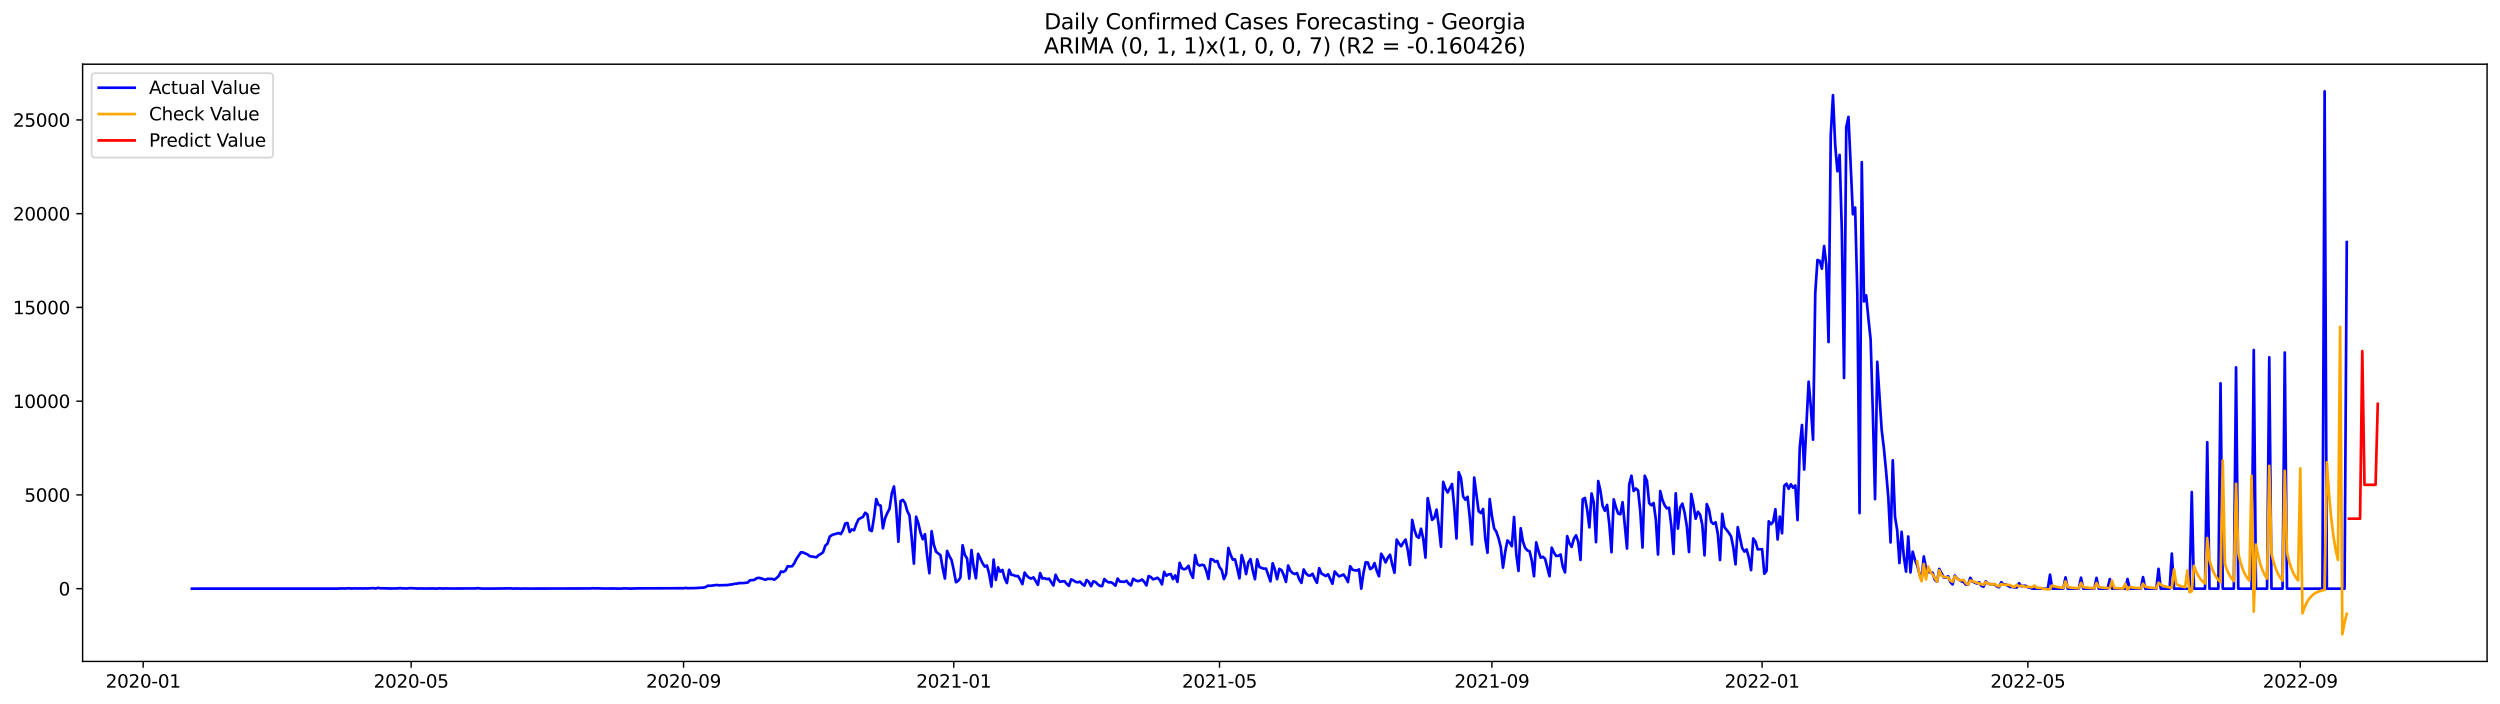 <?xml version="1.0" encoding="utf-8" standalone="no"?>
<!DOCTYPE svg PUBLIC "-//W3C//DTD SVG 1.1//EN"
  "http://www.w3.org/Graphics/SVG/1.1/DTD/svg11.dtd">
<svg xmlns:xlink="http://www.w3.org/1999/xlink" width="1392.412pt" height="392.274pt" viewBox="0 0 1392.412 392.274" xmlns="http://www.w3.org/2000/svg" version="1.1">
 <defs>
  <style type="text/css">*{stroke-linejoin: round; stroke-linecap: butt}</style>
 </defs>
 <g id="figure_1">
  <g id="patch_1">
   <path d="M 0 392.274 
L 1392.412 392.274 
L 1392.412 0 
L 0 0 
z
" style="fill: #ffffff"/>
  </g>
  <g id="axes_1">
   <g id="patch_2">
    <path d="M 46.013 368.396 
L 1385.213 368.396 
L 1385.213 35.755 
L 46.013 35.755 
z
" style="fill: #ffffff"/>
   </g>
   <g id="matplotlib.axis_1">
    <g id="xtick_1">
     <g id="line2d_1">
      <defs>
       <path id="m3d60ec441f" d="M 0 0 
L 0 3.5 
" style="stroke: #000000; stroke-width: 0.8"/>
      </defs>
      <g>
       <use xlink:href="#m3d60ec441f" x="79.748" y="368.396" style="stroke: #000000; stroke-width: 0.8"/>
      </g>
     </g>
     <g id="text_1">
      <!-- 2020-01 -->
      <g transform="translate(58.857 382.994)scale(0.1 -0.1)">
       <defs>
        <path id="DejaVuSans-32" d="M 1228 531 
L 3431 531 
L 3431 0 
L 469 0 
L 469 531 
Q 828 903 1448 1529 
Q 2069 2156 2228 2338 
Q 2531 2678 2651 2914 
Q 2772 3150 2772 3378 
Q 2772 3750 2511 3984 
Q 2250 4219 1831 4219 
Q 1534 4219 1204 4116 
Q 875 4013 500 3803 
L 500 4441 
Q 881 4594 1212 4672 
Q 1544 4750 1819 4750 
Q 2544 4750 2975 4387 
Q 3406 4025 3406 3419 
Q 3406 3131 3298 2873 
Q 3191 2616 2906 2266 
Q 2828 2175 2409 1742 
Q 1991 1309 1228 531 
z
" transform="scale(0.016)"/>
        <path id="DejaVuSans-30" d="M 2034 4250 
Q 1547 4250 1301 3770 
Q 1056 3291 1056 2328 
Q 1056 1369 1301 889 
Q 1547 409 2034 409 
Q 2525 409 2770 889 
Q 3016 1369 3016 2328 
Q 3016 3291 2770 3770 
Q 2525 4250 2034 4250 
z
M 2034 4750 
Q 2819 4750 3233 4129 
Q 3647 3509 3647 2328 
Q 3647 1150 3233 529 
Q 2819 -91 2034 -91 
Q 1250 -91 836 529 
Q 422 1150 422 2328 
Q 422 3509 836 4129 
Q 1250 4750 2034 4750 
z
" transform="scale(0.016)"/>
        <path id="DejaVuSans-2d" d="M 313 2009 
L 1997 2009 
L 1997 1497 
L 313 1497 
L 313 2009 
z
" transform="scale(0.016)"/>
        <path id="DejaVuSans-31" d="M 794 531 
L 1825 531 
L 1825 4091 
L 703 3866 
L 703 4441 
L 1819 4666 
L 2450 4666 
L 2450 531 
L 3481 531 
L 3481 0 
L 794 0 
L 794 531 
z
" transform="scale(0.016)"/>
       </defs>
       <use xlink:href="#DejaVuSans-32"/>
       <use xlink:href="#DejaVuSans-30" x="63.623"/>
       <use xlink:href="#DejaVuSans-32" x="127.246"/>
       <use xlink:href="#DejaVuSans-30" x="190.869"/>
       <use xlink:href="#DejaVuSans-2d" x="254.492"/>
       <use xlink:href="#DejaVuSans-30" x="290.576"/>
       <use xlink:href="#DejaVuSans-31" x="354.199"/>
      </g>
     </g>
    </g>
    <g id="xtick_2">
     <g id="line2d_2">
      <g>
       <use xlink:href="#m3d60ec441f" x="229.001" y="368.396" style="stroke: #000000; stroke-width: 0.8"/>
      </g>
     </g>
     <g id="text_2">
      <!-- 2020-05 -->
      <g transform="translate(208.109 382.994)scale(0.1 -0.1)">
       <defs>
        <path id="DejaVuSans-35" d="M 691 4666 
L 3169 4666 
L 3169 4134 
L 1269 4134 
L 1269 2991 
Q 1406 3038 1543 3061 
Q 1681 3084 1819 3084 
Q 2600 3084 3056 2656 
Q 3513 2228 3513 1497 
Q 3513 744 3044 326 
Q 2575 -91 1722 -91 
Q 1428 -91 1123 -41 
Q 819 9 494 109 
L 494 744 
Q 775 591 1075 516 
Q 1375 441 1709 441 
Q 2250 441 2565 725 
Q 2881 1009 2881 1497 
Q 2881 1984 2565 2268 
Q 2250 2553 1709 2553 
Q 1456 2553 1204 2497 
Q 953 2441 691 2322 
L 691 4666 
z
" transform="scale(0.016)"/>
       </defs>
       <use xlink:href="#DejaVuSans-32"/>
       <use xlink:href="#DejaVuSans-30" x="63.623"/>
       <use xlink:href="#DejaVuSans-32" x="127.246"/>
       <use xlink:href="#DejaVuSans-30" x="190.869"/>
       <use xlink:href="#DejaVuSans-2d" x="254.492"/>
       <use xlink:href="#DejaVuSans-30" x="290.576"/>
       <use xlink:href="#DejaVuSans-35" x="354.199"/>
      </g>
     </g>
    </g>
    <g id="xtick_3">
     <g id="line2d_3">
      <g>
       <use xlink:href="#m3d60ec441f" x="380.72" y="368.396" style="stroke: #000000; stroke-width: 0.8"/>
      </g>
     </g>
     <g id="text_3">
      <!-- 2020-09 -->
      <g transform="translate(359.829 382.994)scale(0.1 -0.1)">
       <defs>
        <path id="DejaVuSans-39" d="M 703 97 
L 703 672 
Q 941 559 1184 500 
Q 1428 441 1663 441 
Q 2288 441 2617 861 
Q 2947 1281 2994 2138 
Q 2813 1869 2534 1725 
Q 2256 1581 1919 1581 
Q 1219 1581 811 2004 
Q 403 2428 403 3163 
Q 403 3881 828 4315 
Q 1253 4750 1959 4750 
Q 2769 4750 3195 4129 
Q 3622 3509 3622 2328 
Q 3622 1225 3098 567 
Q 2575 -91 1691 -91 
Q 1453 -91 1209 -44 
Q 966 3 703 97 
z
M 1959 2075 
Q 2384 2075 2632 2365 
Q 2881 2656 2881 3163 
Q 2881 3666 2632 3958 
Q 2384 4250 1959 4250 
Q 1534 4250 1286 3958 
Q 1038 3666 1038 3163 
Q 1038 2656 1286 2365 
Q 1534 2075 1959 2075 
z
" transform="scale(0.016)"/>
       </defs>
       <use xlink:href="#DejaVuSans-32"/>
       <use xlink:href="#DejaVuSans-30" x="63.623"/>
       <use xlink:href="#DejaVuSans-32" x="127.246"/>
       <use xlink:href="#DejaVuSans-30" x="190.869"/>
       <use xlink:href="#DejaVuSans-2d" x="254.492"/>
       <use xlink:href="#DejaVuSans-30" x="290.576"/>
       <use xlink:href="#DejaVuSans-39" x="354.199"/>
      </g>
     </g>
    </g>
    <g id="xtick_4">
     <g id="line2d_4">
      <g>
       <use xlink:href="#m3d60ec441f" x="531.206" y="368.396" style="stroke: #000000; stroke-width: 0.8"/>
      </g>
     </g>
     <g id="text_4">
      <!-- 2021-01 -->
      <g transform="translate(510.314 382.994)scale(0.1 -0.1)">
       <use xlink:href="#DejaVuSans-32"/>
       <use xlink:href="#DejaVuSans-30" x="63.623"/>
       <use xlink:href="#DejaVuSans-32" x="127.246"/>
       <use xlink:href="#DejaVuSans-31" x="190.869"/>
       <use xlink:href="#DejaVuSans-2d" x="254.492"/>
       <use xlink:href="#DejaVuSans-30" x="290.576"/>
       <use xlink:href="#DejaVuSans-31" x="354.199"/>
      </g>
     </g>
    </g>
    <g id="xtick_5">
     <g id="line2d_5">
      <g>
       <use xlink:href="#m3d60ec441f" x="679.225" y="368.396" style="stroke: #000000; stroke-width: 0.8"/>
      </g>
     </g>
     <g id="text_5">
      <!-- 2021-05 -->
      <g transform="translate(658.333 382.994)scale(0.1 -0.1)">
       <use xlink:href="#DejaVuSans-32"/>
       <use xlink:href="#DejaVuSans-30" x="63.623"/>
       <use xlink:href="#DejaVuSans-32" x="127.246"/>
       <use xlink:href="#DejaVuSans-31" x="190.869"/>
       <use xlink:href="#DejaVuSans-2d" x="254.492"/>
       <use xlink:href="#DejaVuSans-30" x="290.576"/>
       <use xlink:href="#DejaVuSans-35" x="354.199"/>
      </g>
     </g>
    </g>
    <g id="xtick_6">
     <g id="line2d_6">
      <g>
       <use xlink:href="#m3d60ec441f" x="830.944" y="368.396" style="stroke: #000000; stroke-width: 0.8"/>
      </g>
     </g>
     <g id="text_6">
      <!-- 2021-09 -->
      <g transform="translate(810.052 382.994)scale(0.1 -0.1)">
       <use xlink:href="#DejaVuSans-32"/>
       <use xlink:href="#DejaVuSans-30" x="63.623"/>
       <use xlink:href="#DejaVuSans-32" x="127.246"/>
       <use xlink:href="#DejaVuSans-31" x="190.869"/>
       <use xlink:href="#DejaVuSans-2d" x="254.492"/>
       <use xlink:href="#DejaVuSans-30" x="290.576"/>
       <use xlink:href="#DejaVuSans-39" x="354.199"/>
      </g>
     </g>
    </g>
    <g id="xtick_7">
     <g id="line2d_7">
      <g>
       <use xlink:href="#m3d60ec441f" x="981.43" y="368.396" style="stroke: #000000; stroke-width: 0.8"/>
      </g>
     </g>
     <g id="text_7">
      <!-- 2022-01 -->
      <g transform="translate(960.538 382.994)scale(0.1 -0.1)">
       <use xlink:href="#DejaVuSans-32"/>
       <use xlink:href="#DejaVuSans-30" x="63.623"/>
       <use xlink:href="#DejaVuSans-32" x="127.246"/>
       <use xlink:href="#DejaVuSans-32" x="190.869"/>
       <use xlink:href="#DejaVuSans-2d" x="254.492"/>
       <use xlink:href="#DejaVuSans-30" x="290.576"/>
       <use xlink:href="#DejaVuSans-31" x="354.199"/>
      </g>
     </g>
    </g>
    <g id="xtick_8">
     <g id="line2d_8">
      <g>
       <use xlink:href="#m3d60ec441f" x="1129.448" y="368.396" style="stroke: #000000; stroke-width: 0.8"/>
      </g>
     </g>
     <g id="text_8">
      <!-- 2022-05 -->
      <g transform="translate(1108.557 382.994)scale(0.1 -0.1)">
       <use xlink:href="#DejaVuSans-32"/>
       <use xlink:href="#DejaVuSans-30" x="63.623"/>
       <use xlink:href="#DejaVuSans-32" x="127.246"/>
       <use xlink:href="#DejaVuSans-32" x="190.869"/>
       <use xlink:href="#DejaVuSans-2d" x="254.492"/>
       <use xlink:href="#DejaVuSans-30" x="290.576"/>
       <use xlink:href="#DejaVuSans-35" x="354.199"/>
      </g>
     </g>
    </g>
    <g id="xtick_9">
     <g id="line2d_9">
      <g>
       <use xlink:href="#m3d60ec441f" x="1281.168" y="368.396" style="stroke: #000000; stroke-width: 0.8"/>
      </g>
     </g>
     <g id="text_9">
      <!-- 2022-09 -->
      <g transform="translate(1260.276 382.994)scale(0.1 -0.1)">
       <use xlink:href="#DejaVuSans-32"/>
       <use xlink:href="#DejaVuSans-30" x="63.623"/>
       <use xlink:href="#DejaVuSans-32" x="127.246"/>
       <use xlink:href="#DejaVuSans-32" x="190.869"/>
       <use xlink:href="#DejaVuSans-2d" x="254.492"/>
       <use xlink:href="#DejaVuSans-30" x="290.576"/>
       <use xlink:href="#DejaVuSans-39" x="354.199"/>
      </g>
     </g>
    </g>
   </g>
   <g id="matplotlib.axis_2">
    <g id="ytick_1">
     <g id="line2d_10">
      <defs>
       <path id="m48d86bfe96" d="M 0 0 
L -3.5 0 
" style="stroke: #000000; stroke-width: 0.8"/>
      </defs>
      <g>
       <use xlink:href="#m48d86bfe96" x="46.013" y="327.857" style="stroke: #000000; stroke-width: 0.8"/>
      </g>
     </g>
     <g id="text_10">
      <!-- 0 -->
      <g transform="translate(32.65 331.656)scale(0.1 -0.1)">
       <use xlink:href="#DejaVuSans-30"/>
      </g>
     </g>
    </g>
    <g id="ytick_2">
     <g id="line2d_11">
      <g>
       <use xlink:href="#m48d86bfe96" x="46.013" y="275.644" style="stroke: #000000; stroke-width: 0.8"/>
      </g>
     </g>
     <g id="text_11">
      <!-- 5000 -->
      <g transform="translate(13.562 279.443)scale(0.1 -0.1)">
       <use xlink:href="#DejaVuSans-35"/>
       <use xlink:href="#DejaVuSans-30" x="63.623"/>
       <use xlink:href="#DejaVuSans-30" x="127.246"/>
       <use xlink:href="#DejaVuSans-30" x="190.869"/>
      </g>
     </g>
    </g>
    <g id="ytick_3">
     <g id="line2d_12">
      <g>
       <use xlink:href="#m48d86bfe96" x="46.013" y="223.43" style="stroke: #000000; stroke-width: 0.8"/>
      </g>
     </g>
     <g id="text_12">
      <!-- 10000 -->
      <g transform="translate(7.2 227.229)scale(0.1 -0.1)">
       <use xlink:href="#DejaVuSans-31"/>
       <use xlink:href="#DejaVuSans-30" x="63.623"/>
       <use xlink:href="#DejaVuSans-30" x="127.246"/>
       <use xlink:href="#DejaVuSans-30" x="190.869"/>
       <use xlink:href="#DejaVuSans-30" x="254.492"/>
      </g>
     </g>
    </g>
    <g id="ytick_4">
     <g id="line2d_13">
      <g>
       <use xlink:href="#m48d86bfe96" x="46.013" y="171.217" style="stroke: #000000; stroke-width: 0.8"/>
      </g>
     </g>
     <g id="text_13">
      <!-- 15000 -->
      <g transform="translate(7.2 175.016)scale(0.1 -0.1)">
       <use xlink:href="#DejaVuSans-31"/>
       <use xlink:href="#DejaVuSans-35" x="63.623"/>
       <use xlink:href="#DejaVuSans-30" x="127.246"/>
       <use xlink:href="#DejaVuSans-30" x="190.869"/>
       <use xlink:href="#DejaVuSans-30" x="254.492"/>
      </g>
     </g>
    </g>
    <g id="ytick_5">
     <g id="line2d_14">
      <g>
       <use xlink:href="#m48d86bfe96" x="46.013" y="119.003" style="stroke: #000000; stroke-width: 0.8"/>
      </g>
     </g>
     <g id="text_14">
      <!-- 20000 -->
      <g transform="translate(7.2 122.803)scale(0.1 -0.1)">
       <use xlink:href="#DejaVuSans-32"/>
       <use xlink:href="#DejaVuSans-30" x="63.623"/>
       <use xlink:href="#DejaVuSans-30" x="127.246"/>
       <use xlink:href="#DejaVuSans-30" x="190.869"/>
       <use xlink:href="#DejaVuSans-30" x="254.492"/>
      </g>
     </g>
    </g>
    <g id="ytick_6">
     <g id="line2d_15">
      <g>
       <use xlink:href="#m48d86bfe96" x="46.013" y="66.79" style="stroke: #000000; stroke-width: 0.8"/>
      </g>
     </g>
     <g id="text_15">
      <!-- 25000 -->
      <g transform="translate(7.2 70.589)scale(0.1 -0.1)">
       <use xlink:href="#DejaVuSans-32"/>
       <use xlink:href="#DejaVuSans-35" x="63.623"/>
       <use xlink:href="#DejaVuSans-30" x="127.246"/>
       <use xlink:href="#DejaVuSans-30" x="190.869"/>
       <use xlink:href="#DejaVuSans-30" x="254.492"/>
      </g>
     </g>
    </g>
   </g>
   <g id="line2d_16">
    <path d="M 106.885 327.857 
L 188.296 327.846 
L 189.529 327.732 
L 191.996 327.784 
L 194.463 327.638 
L 195.697 327.784 
L 198.163 327.711 
L 199.397 327.773 
L 200.63 327.7 
L 201.864 327.784 
L 203.097 327.69 
L 204.331 327.773 
L 208.031 327.565 
L 209.265 327.794 
L 210.498 327.418 
L 211.732 327.627 
L 217.899 327.773 
L 221.6 327.732 
L 222.833 327.544 
L 224.067 327.742 
L 225.3 327.711 
L 226.534 327.794 
L 227.767 327.627 
L 229.001 327.575 
L 232.701 327.815 
L 233.935 327.742 
L 236.402 327.805 
L 240.102 327.763 
L 242.569 327.815 
L 243.803 327.805 
L 245.036 327.648 
L 246.27 327.815 
L 248.737 327.732 
L 251.204 327.794 
L 264.772 327.742 
L 266.005 327.585 
L 268.472 327.836 
L 273.406 327.826 
L 277.107 327.794 
L 284.508 327.7 
L 285.741 327.857 
L 286.975 327.763 
L 290.675 327.836 
L 291.909 327.773 
L 294.376 327.826 
L 328.913 327.753 
L 330.147 327.606 
L 331.38 327.732 
L 332.614 327.659 
L 336.314 327.794 
L 341.248 327.773 
L 344.949 327.836 
L 346.182 327.826 
L 347.416 327.7 
L 351.116 327.826 
L 354.817 327.711 
L 380.72 327.617 
L 381.953 327.46 
L 383.187 327.648 
L 384.42 327.565 
L 386.887 327.554 
L 391.821 327.262 
L 393.055 326.948 
L 394.288 326.207 
L 395.522 326.27 
L 399.222 325.81 
L 400.456 325.988 
L 405.39 325.842 
L 406.623 325.58 
L 407.857 325.486 
L 409.09 325.152 
L 410.324 325.09 
L 411.557 324.766 
L 414.024 324.745 
L 416.491 324.453 
L 417.725 323.179 
L 418.958 323.126 
L 420.192 322.938 
L 421.425 322.072 
L 422.659 321.821 
L 423.892 322.124 
L 426.359 322.928 
L 427.593 322.354 
L 428.826 322.437 
L 430.06 322.395 
L 431.293 322.865 
L 432.527 321.915 
L 433.76 320.756 
L 434.994 318.26 
L 436.227 318.594 
L 437.461 317.853 
L 438.694 315.409 
L 439.928 315.472 
L 441.161 315.388 
L 442.394 313.749 
L 443.628 311.201 
L 446.095 307.588 
L 447.328 307.723 
L 449.795 308.81 
L 451.029 309.781 
L 454.729 310.386 
L 455.963 309.154 
L 457.196 308.517 
L 458.43 307.567 
L 459.663 303.891 
L 460.897 302.784 
L 462.13 298.879 
L 463.364 298.001 
L 464.597 297.563 
L 465.831 297.291 
L 467.064 296.842 
L 468.298 297.458 
L 469.531 295.276 
L 470.765 291.59 
L 471.998 291.266 
L 473.232 296.32 
L 474.465 294.889 
L 475.699 295.307 
L 476.932 291.903 
L 478.166 289.25 
L 479.399 288.509 
L 480.633 287.924 
L 481.866 285.585 
L 483.1 286.525 
L 484.333 295.192 
L 485.567 295.787 
L 486.8 288.164 
L 488.034 277.941 
L 489.267 281.157 
L 490.501 281.638 
L 491.734 294.273 
L 492.968 288.603 
L 494.201 285.742 
L 495.435 283.371 
L 496.668 274.933 
L 497.902 270.944 
L 499.135 282.734 
L 500.369 301.74 
L 501.602 279.058 
L 502.835 278.421 
L 504.069 280.134 
L 505.302 284.562 
L 506.536 287.057 
L 507.769 299.453 
L 509.003 313.895 
L 510.236 287.788 
L 511.47 291.443 
L 512.703 296.727 
L 513.937 300.341 
L 515.17 297.531 
L 516.404 309.781 
L 517.637 319.252 
L 518.871 295.861 
L 520.104 303.369 
L 521.338 307.264 
L 523.805 309.227 
L 525.038 316.401 
L 526.272 322.239 
L 527.505 306.846 
L 528.739 309.708 
L 529.972 311.911 
L 531.206 317.519 
L 532.439 324.286 
L 533.673 323.502 
L 534.906 321.654 
L 536.14 303.672 
L 537.373 309.06 
L 538.607 311.023 
L 539.84 322.249 
L 541.074 306.366 
L 542.307 315.921 
L 543.541 322.103 
L 544.774 308.465 
L 547.241 313.686 
L 548.475 315.566 
L 549.708 314.95 
L 550.942 319.712 
L 552.175 326.708 
L 553.409 311.671 
L 554.642 322.959 
L 555.876 315.984 
L 557.109 318.427 
L 558.343 317.435 
L 559.576 322.155 
L 560.81 324.745 
L 562.043 317.352 
L 563.276 320.108 
L 564.51 320.307 
L 565.743 320.871 
L 566.977 320.798 
L 568.21 322.855 
L 569.444 325.351 
L 570.677 318.897 
L 571.911 320.672 
L 573.144 321.769 
L 574.378 322.239 
L 575.611 321.57 
L 578.078 325.727 
L 579.312 319.2 
L 580.545 322.176 
L 581.779 322.04 
L 583.012 322.563 
L 584.246 322.27 
L 586.713 326.134 
L 587.946 320.129 
L 589.18 322.782 
L 590.413 324.045 
L 591.647 323.805 
L 592.88 323.722 
L 594.114 325.163 
L 595.347 326.322 
L 596.581 322.709 
L 597.814 323.231 
L 599.048 324.077 
L 600.281 324.338 
L 601.515 323.962 
L 602.748 325.267 
L 603.982 326.186 
L 605.215 323.043 
L 606.449 324.098 
L 607.682 326.468 
L 608.916 323.784 
L 610.149 324.15 
L 611.383 325.413 
L 612.616 326.322 
L 613.85 326.405 
L 615.083 322.5 
L 616.317 323.732 
L 617.55 324.39 
L 618.784 324.265 
L 620.017 325.058 
L 621.251 326.197 
L 622.484 322.249 
L 623.718 323.868 
L 626.184 324.098 
L 627.418 323.45 
L 628.651 325.121 
L 629.885 326.082 
L 631.118 322.343 
L 632.352 323.158 
L 633.585 323.69 
L 634.819 323.481 
L 636.052 322.74 
L 637.286 324.045 
L 638.519 326.071 
L 639.753 320.829 
L 640.986 321.424 
L 642.22 322.646 
L 643.453 322.333 
L 644.687 321.8 
L 645.92 323.012 
L 647.154 325.476 
L 648.387 318.49 
L 649.621 320.683 
L 650.854 319.91 
L 652.088 319.743 
L 653.321 322.573 
L 654.555 320.474 
L 655.788 324.108 
L 657.022 313.509 
L 658.255 316.527 
L 659.489 317.101 
L 660.722 316.61 
L 661.956 315.127 
L 663.189 319.315 
L 664.423 321.821 
L 665.656 309.144 
L 666.89 314.177 
L 668.123 315.054 
L 669.357 314.584 
L 670.59 314.804 
L 671.824 317.769 
L 673.057 322.416 
L 674.291 311.378 
L 675.524 311.66 
L 676.758 312.893 
L 677.991 312.444 
L 679.225 315.879 
L 680.458 317.54 
L 681.692 322.542 
L 682.925 319.628 
L 684.159 305.186 
L 685.392 308.997 
L 686.625 311.702 
L 687.859 311.525 
L 689.092 316.485 
L 690.326 322.124 
L 691.559 309.185 
L 692.793 313.143 
L 694.026 319.753 
L 695.26 313.342 
L 696.493 311.399 
L 697.727 317.748 
L 698.96 322.594 
L 700.194 311.545 
L 701.427 315.743 
L 702.661 316.328 
L 703.894 316.746 
L 705.128 316.673 
L 707.595 323.805 
L 708.828 313.718 
L 710.062 317.258 
L 711.295 322.552 
L 712.529 316.829 
L 713.762 317.56 
L 714.996 320.307 
L 716.229 324.098 
L 717.463 314.981 
L 718.696 317.895 
L 719.93 319.158 
L 721.163 319.722 
L 722.397 319.169 
L 723.63 322.594 
L 724.864 324.651 
L 726.097 317.174 
L 727.331 319.284 
L 728.564 320.495 
L 729.798 320.599 
L 731.031 319.565 
L 732.265 322.406 
L 733.498 324.609 
L 734.732 316.454 
L 735.965 319.388 
L 738.432 320.85 
L 739.666 319.827 
L 742.133 325.142 
L 743.366 318.312 
L 744.6 319.785 
L 745.833 321.007 
L 747.066 320.558 
L 748.3 319.983 
L 749.533 321.748 
L 750.767 324.181 
L 752 315.388 
L 753.234 317.31 
L 754.467 317.623 
L 755.701 317.79 
L 756.934 317.143 
L 758.168 327.857 
L 759.401 319.106 
L 760.635 313.164 
L 761.868 313.321 
L 763.102 316.965 
L 764.335 316.286 
L 765.569 313.613 
L 766.802 317.916 
L 768.036 320.975 
L 769.269 308.413 
L 770.503 310.491 
L 771.736 313.258 
L 772.97 310.595 
L 774.203 308.977 
L 775.437 314.428 
L 776.67 319.002 
L 777.904 300.539 
L 779.137 302.638 
L 780.371 304.246 
L 781.604 302.168 
L 782.838 300.528 
L 784.071 306.335 
L 785.305 314.657 
L 786.538 289.574 
L 787.772 295.057 
L 789.005 298.659 
L 790.239 299.536 
L 791.472 294.482 
L 792.706 300.142 
L 793.939 310.574 
L 795.173 277.45 
L 797.64 289.532 
L 798.873 288.384 
L 800.107 283.831 
L 801.34 292.937 
L 802.574 304.507 
L 803.807 268.365 
L 805.041 271.968 
L 806.274 274.307 
L 808.741 269.597 
L 809.974 282.807 
L 811.208 299.912 
L 812.441 263.029 
L 813.675 266.099 
L 814.908 276.469 
L 816.142 278.327 
L 817.375 276.677 
L 818.609 288.143 
L 819.842 303.275 
L 821.076 265.995 
L 823.543 284.75 
L 824.776 285.763 
L 826.01 283.507 
L 827.243 299.985 
L 828.477 307.859 
L 829.71 277.962 
L 830.944 287.277 
L 832.177 294.315 
L 833.411 296.174 
L 834.644 299.829 
L 835.878 304.779 
L 837.111 316.161 
L 838.345 307.337 
L 839.578 301.009 
L 840.812 302.22 
L 842.045 304.236 
L 843.279 287.955 
L 844.512 308.663 
L 845.746 317.978 
L 846.979 294.221 
L 848.213 301.594 
L 849.446 305.134 
L 850.68 306.564 
L 851.913 307.003 
L 853.147 312.182 
L 854.38 320.944 
L 855.614 302.064 
L 856.847 306.805 
L 858.081 310.595 
L 859.314 310.125 
L 860.548 311.18 
L 863.015 320.933 
L 864.248 305.04 
L 865.482 307.713 
L 866.715 309.655 
L 867.949 309.572 
L 869.182 308.789 
L 870.415 315.702 
L 871.649 318.803 
L 872.882 298.617 
L 874.116 302.69 
L 875.349 304.591 
L 876.583 300.069 
L 877.816 298.158 
L 879.05 301.855 
L 880.283 311.88 
L 881.517 277.993 
L 882.75 277.346 
L 883.984 283.872 
L 885.217 293.709 
L 886.451 274.85 
L 887.684 280.019 
L 888.918 301.97 
L 890.151 267.926 
L 891.385 273.357 
L 892.618 281.794 
L 893.852 284.468 
L 895.085 281.21 
L 896.319 291.976 
L 897.552 307.577 
L 898.786 278.129 
L 900.019 282.567 
L 901.253 285.992 
L 902.486 286.452 
L 903.72 279.716 
L 906.187 305.499 
L 907.42 269.869 
L 908.654 264.95 
L 909.887 273.492 
L 911.121 272.093 
L 912.354 273.137 
L 913.588 285 
L 914.821 304.977 
L 916.055 264.982 
L 917.288 267.801 
L 918.522 280.207 
L 919.755 281.439 
L 920.989 280.186 
L 922.222 289.219 
L 923.456 308.851 
L 924.689 273.513 
L 925.923 278.442 
L 927.156 281.429 
L 928.39 283.183 
L 929.623 282.765 
L 930.856 292.801 
L 932.09 308.528 
L 933.323 274.756 
L 934.557 294.43 
L 935.79 282.63 
L 937.024 280.51 
L 938.257 285.481 
L 939.491 293.052 
L 940.724 307.452 
L 941.958 275.121 
L 943.191 281.293 
L 944.425 288.895 
L 945.658 285.042 
L 946.892 286.608 
L 948.125 292.247 
L 949.359 309.29 
L 950.592 280.771 
L 951.826 283.726 
L 953.059 290.66 
L 954.293 291.788 
L 955.526 290.869 
L 956.76 297.343 
L 957.993 311.911 
L 959.227 286.212 
L 960.46 293.626 
L 962.927 296.748 
L 964.161 298.785 
L 965.394 304.935 
L 966.628 314.323 
L 967.861 293.584 
L 970.328 305.259 
L 971.562 307.222 
L 972.795 306.032 
L 974.029 310.512 
L 975.262 317.56 
L 976.496 299.912 
L 977.729 301.604 
L 978.963 305.959 
L 981.43 305.896 
L 982.663 319.545 
L 983.897 318.01 
L 985.13 290.368 
L 986.364 291.976 
L 987.597 290.608 
L 988.831 283.643 
L 990.064 300.476 
L 991.297 287.736 
L 992.531 297.02 
L 993.764 270.568 
L 994.998 269.42 
L 996.231 272.239 
L 997.465 269.723 
L 998.698 271.665 
L 999.932 270.38 
L 1001.165 289.679 
L 1002.399 249.318 
L 1003.632 236.713 
L 1004.866 261.536 
L 1007.333 212.58 
L 1008.566 226.605 
L 1009.8 244.869 
L 1011.033 163.26 
L 1012.267 144.797 
L 1013.5 145.277 
L 1014.734 149.642 
L 1015.967 137.028 
L 1017.201 147.564 
L 1018.434 190.536 
L 1019.668 75.134 
L 1020.901 53.006 
L 1022.135 80.742 
L 1023.368 95.372 
L 1024.602 86.276 
L 1025.835 128.423 
L 1027.069 210.534 
L 1028.302 70.8 
L 1029.536 65.109 
L 1032.003 119.338 
L 1033.236 115.599 
L 1034.47 163.782 
L 1035.703 285.794 
L 1036.937 90.307 
L 1038.17 167.927 
L 1039.404 164.492 
L 1040.637 177.43 
L 1041.871 189.095 
L 1043.104 229.696 
L 1044.338 277.993 
L 1045.571 201.49 
L 1048.038 239.564 
L 1049.272 249.725 
L 1050.505 262.736 
L 1051.739 277.367 
L 1052.972 302.116 
L 1054.205 256.356 
L 1055.439 287.757 
L 1056.672 295.328 
L 1057.906 313.603 
L 1059.139 296.184 
L 1060.373 310.104 
L 1061.606 318.354 
L 1062.84 298.795 
L 1064.073 318.824 
L 1065.307 307.285 
L 1066.54 311.744 
L 1067.774 314.877 
L 1069.007 319.263 
L 1070.241 322.991 
L 1071.474 309.937 
L 1072.708 316.38 
L 1073.941 318.584 
L 1076.408 318.991 
L 1077.642 322.897 
L 1078.875 324.014 
L 1080.109 316.861 
L 1082.576 321.602 
L 1083.809 321.696 
L 1085.043 320.986 
L 1086.276 324.129 
L 1087.51 325.466 
L 1088.743 320.568 
L 1089.977 322.082 
L 1092.444 323.795 
L 1093.677 324.181 
L 1094.911 325.591 
L 1096.144 325.685 
L 1097.378 321.821 
L 1098.611 323.93 
L 1101.078 325.006 
L 1102.312 324.296 
L 1103.545 326.311 
L 1104.779 326.74 
L 1106.012 323.763 
L 1107.246 325.079 
L 1108.479 325.382 
L 1109.713 325.403 
L 1110.946 325.539 
L 1112.18 326.656 
L 1113.413 327.084 
L 1114.646 324.286 
L 1115.88 325.434 
L 1117.113 325.528 
L 1119.58 326.948 
L 1120.814 326.896 
L 1122.047 327.251 
L 1123.281 327.209 
L 1124.514 324.829 
L 1125.748 326.479 
L 1126.981 326.311 
L 1128.215 326.259 
L 1129.448 327.105 
L 1130.682 327.324 
L 1131.915 327.857 
L 1140.55 327.857 
L 1141.783 320.077 
L 1143.017 327.857 
L 1149.184 327.857 
L 1150.418 321.57 
L 1151.651 327.857 
L 1157.819 327.857 
L 1159.052 321.738 
L 1160.286 327.857 
L 1166.453 327.857 
L 1167.687 321.852 
L 1168.92 327.857 
L 1173.854 327.857 
L 1175.087 322.521 
L 1176.321 327.857 
L 1183.722 327.857 
L 1184.955 322.479 
L 1186.189 327.857 
L 1192.356 327.857 
L 1193.59 321.424 
L 1194.823 327.857 
L 1200.991 327.857 
L 1202.224 316.809 
L 1203.458 327.857 
L 1208.392 327.857 
L 1209.625 308.329 
L 1210.859 327.857 
L 1219.493 327.857 
L 1220.727 274.035 
L 1221.96 327.857 
L 1228.128 327.857 
L 1229.361 246.279 
L 1230.595 327.857 
L 1235.528 327.857 
L 1236.762 213.478 
L 1237.995 327.857 
L 1244.163 327.857 
L 1245.396 204.613 
L 1246.63 327.857 
L 1254.031 327.857 
L 1255.264 194.932 
L 1256.498 327.857 
L 1262.665 327.857 
L 1263.899 199.015 
L 1265.132 327.857 
L 1271.3 327.857 
L 1272.533 196.331 
L 1273.767 327.857 
L 1293.503 327.857 
L 1294.736 50.876 
L 1295.97 327.857 
L 1305.837 327.857 
L 1307.071 134.824 
L 1307.071 134.824 
" clip-path="url(#pb7ee621c2c)" style="fill: none; stroke: #0000ff; stroke-width: 1.5; stroke-linecap: square"/>
   </g>
   <g id="line2d_17">
    <path d="M 1067.774 312.625 
L 1069.007 319.931 
L 1070.241 323.748 
L 1071.474 314.099 
L 1072.708 322.715 
L 1073.941 315.515 
L 1075.175 318.456 
L 1076.408 320.046 
L 1077.642 321.896 
L 1078.875 323.955 
L 1080.109 317.66 
L 1081.342 320.57 
L 1082.576 321.316 
L 1085.043 321.644 
L 1086.276 323.363 
L 1087.51 324.1 
L 1088.743 320.992 
L 1091.21 323.177 
L 1092.444 323.169 
L 1093.677 322.986 
L 1094.911 324.812 
L 1096.144 325.657 
L 1097.378 323.297 
L 1098.611 323.651 
L 1101.078 324.633 
L 1102.312 324.915 
L 1103.545 325.438 
L 1104.779 325.707 
L 1106.012 324.104 
L 1107.246 325.036 
L 1109.713 325.586 
L 1110.946 325.196 
L 1112.18 326.258 
L 1113.413 326.567 
L 1114.646 325.261 
L 1115.88 325.647 
L 1117.113 325.739 
L 1118.347 325.695 
L 1119.58 325.884 
L 1120.814 326.697 
L 1122.047 326.955 
L 1123.281 325.678 
L 1124.514 326.625 
L 1125.748 326.211 
L 1128.215 326.894 
L 1129.448 326.706 
L 1130.682 326.98 
L 1131.915 327.048 
L 1133.149 326.104 
L 1134.382 327.351 
L 1136.849 327.491 
L 1138.083 327.994 
L 1139.316 328.065 
L 1140.55 328.269 
L 1141.783 328.164 
L 1143.017 326.092 
L 1145.484 326.881 
L 1147.951 327.317 
L 1149.184 327.455 
L 1150.418 323.797 
L 1151.651 326.988 
L 1154.118 327.376 
L 1157.819 327.659 
L 1159.052 324.671 
L 1160.286 326.958 
L 1162.753 327.36 
L 1166.453 327.652 
L 1167.687 324.747 
L 1168.92 326.963 
L 1171.387 327.363 
L 1175.087 327.653 
L 1176.321 323.436 
L 1177.554 327.471 
L 1181.255 327.698 
L 1182.488 327.739 
L 1183.722 325.189 
L 1184.955 328.452 
L 1186.189 326.922 
L 1188.656 327.34 
L 1192.356 327.644 
L 1193.59 325.099 
L 1194.823 326.757 
L 1197.29 327.249 
L 1200.991 327.607 
L 1202.224 324.561 
L 1203.458 325.685 
L 1204.691 326.241 
L 1207.158 326.963 
L 1209.625 327.362 
L 1210.859 317.147 
L 1212.092 325.231 
L 1213.326 325.903 
L 1214.559 326.404 
L 1217.026 327.053 
L 1218.26 317.819 
L 1219.493 329.83 
L 1220.727 329.324 
L 1221.96 315.164 
L 1223.194 318.415 
L 1224.427 320.833 
L 1225.661 322.632 
L 1226.894 323.97 
L 1228.128 324.966 
L 1229.361 299.689 
L 1230.595 312.027 
L 1231.828 316.081 
L 1233.062 319.097 
L 1234.295 321.341 
L 1235.528 323.01 
L 1236.762 324.251 
L 1237.995 256.445 
L 1239.229 314.17 
L 1240.462 317.676 
L 1241.696 320.283 
L 1242.929 322.223 
L 1244.163 323.666 
L 1245.396 269.448 
L 1246.63 308.134 
L 1247.863 313.185 
L 1249.097 316.943 
L 1250.33 319.738 
L 1251.564 321.818 
L 1252.797 323.364 
L 1254.031 264.938 
L 1255.264 340.63 
L 1256.498 303.314 
L 1257.731 309.6 
L 1258.965 314.276 
L 1260.198 317.754 
L 1261.432 320.342 
L 1262.665 322.267 
L 1263.899 259.442 
L 1265.132 308.222 
L 1266.366 313.251 
L 1267.599 316.992 
L 1268.833 319.775 
L 1270.066 321.845 
L 1271.3 323.385 
L 1272.533 262.247 
L 1273.767 307.648 
L 1275 312.824 
L 1276.234 316.674 
L 1277.467 319.538 
L 1278.701 321.669 
L 1279.934 323.254 
L 1281.168 260.852 
L 1282.401 341.594 
L 1283.635 338.076 
L 1284.868 335.458 
L 1286.102 333.512 
L 1287.335 332.063 
L 1288.569 330.986 
L 1289.802 330.185 
L 1291.036 329.588 
L 1293.503 328.815 
L 1294.736 328.57 
L 1295.97 257.446 
L 1297.203 275.48 
L 1298.436 288.895 
L 1299.67 298.874 
L 1300.903 306.297 
L 1302.137 311.819 
L 1303.37 182.032 
L 1304.604 353.276 
L 1305.837 346.765 
L 1307.071 341.922 
L 1307.071 341.922 
" clip-path="url(#pb7ee621c2c)" style="fill: none; stroke: #ffa500; stroke-width: 1.5; stroke-linecap: square"/>
   </g>
   <g id="line2d_18">
    <path d="M 1308.304 288.88 
L 1309.538 288.88 
L 1310.771 288.88 
L 1312.005 288.88 
L 1313.238 288.88 
L 1314.472 288.88 
L 1315.705 195.567 
L 1316.939 270.039 
L 1318.172 270.039 
L 1319.406 270.039 
L 1320.639 270.039 
L 1321.873 270.039 
L 1323.106 270.039 
L 1324.34 224.93 
" clip-path="url(#pb7ee621c2c)" style="fill: none; stroke: #ff0000; stroke-width: 1.5; stroke-linecap: square"/>
   </g>
   <g id="patch_3">
    <path d="M 46.013 368.396 
L 46.013 35.755 
" style="fill: none; stroke: #000000; stroke-width: 0.8; stroke-linejoin: miter; stroke-linecap: square"/>
   </g>
   <g id="patch_4">
    <path d="M 1385.213 368.396 
L 1385.213 35.755 
" style="fill: none; stroke: #000000; stroke-width: 0.8; stroke-linejoin: miter; stroke-linecap: square"/>
   </g>
   <g id="patch_5">
    <path d="M 46.013 368.396 
L 1385.213 368.396 
" style="fill: none; stroke: #000000; stroke-width: 0.8; stroke-linejoin: miter; stroke-linecap: square"/>
   </g>
   <g id="patch_6">
    <path d="M 46.013 35.755 
L 1385.213 35.755 
" style="fill: none; stroke: #000000; stroke-width: 0.8; stroke-linejoin: miter; stroke-linecap: square"/>
   </g>
   <g id="text_16">
    <!-- Daily Confirmed Cases Forecasting - Georgia -->
    <g transform="translate(581.586 16.318)scale(0.12 -0.12)">
     <defs>
      <path id="DejaVuSans-44" d="M 1259 4147 
L 1259 519 
L 2022 519 
Q 2988 519 3436 956 
Q 3884 1394 3884 2338 
Q 3884 3275 3436 3711 
Q 2988 4147 2022 4147 
L 1259 4147 
z
M 628 4666 
L 1925 4666 
Q 3281 4666 3915 4102 
Q 4550 3538 4550 2338 
Q 4550 1131 3912 565 
Q 3275 0 1925 0 
L 628 0 
L 628 4666 
z
" transform="scale(0.016)"/>
      <path id="DejaVuSans-61" d="M 2194 1759 
Q 1497 1759 1228 1600 
Q 959 1441 959 1056 
Q 959 750 1161 570 
Q 1363 391 1709 391 
Q 2188 391 2477 730 
Q 2766 1069 2766 1631 
L 2766 1759 
L 2194 1759 
z
M 3341 1997 
L 3341 0 
L 2766 0 
L 2766 531 
Q 2569 213 2275 61 
Q 1981 -91 1556 -91 
Q 1019 -91 701 211 
Q 384 513 384 1019 
Q 384 1609 779 1909 
Q 1175 2209 1959 2209 
L 2766 2209 
L 2766 2266 
Q 2766 2663 2505 2880 
Q 2244 3097 1772 3097 
Q 1472 3097 1187 3025 
Q 903 2953 641 2809 
L 641 3341 
Q 956 3463 1253 3523 
Q 1550 3584 1831 3584 
Q 2591 3584 2966 3190 
Q 3341 2797 3341 1997 
z
" transform="scale(0.016)"/>
      <path id="DejaVuSans-69" d="M 603 3500 
L 1178 3500 
L 1178 0 
L 603 0 
L 603 3500 
z
M 603 4863 
L 1178 4863 
L 1178 4134 
L 603 4134 
L 603 4863 
z
" transform="scale(0.016)"/>
      <path id="DejaVuSans-6c" d="M 603 4863 
L 1178 4863 
L 1178 0 
L 603 0 
L 603 4863 
z
" transform="scale(0.016)"/>
      <path id="DejaVuSans-79" d="M 2059 -325 
Q 1816 -950 1584 -1140 
Q 1353 -1331 966 -1331 
L 506 -1331 
L 506 -850 
L 844 -850 
Q 1081 -850 1212 -737 
Q 1344 -625 1503 -206 
L 1606 56 
L 191 3500 
L 800 3500 
L 1894 763 
L 2988 3500 
L 3597 3500 
L 2059 -325 
z
" transform="scale(0.016)"/>
      <path id="DejaVuSans-20" transform="scale(0.016)"/>
      <path id="DejaVuSans-43" d="M 4122 4306 
L 4122 3641 
Q 3803 3938 3442 4084 
Q 3081 4231 2675 4231 
Q 1875 4231 1450 3742 
Q 1025 3253 1025 2328 
Q 1025 1406 1450 917 
Q 1875 428 2675 428 
Q 3081 428 3442 575 
Q 3803 722 4122 1019 
L 4122 359 
Q 3791 134 3420 21 
Q 3050 -91 2638 -91 
Q 1578 -91 968 557 
Q 359 1206 359 2328 
Q 359 3453 968 4101 
Q 1578 4750 2638 4750 
Q 3056 4750 3426 4639 
Q 3797 4528 4122 4306 
z
" transform="scale(0.016)"/>
      <path id="DejaVuSans-6f" d="M 1959 3097 
Q 1497 3097 1228 2736 
Q 959 2375 959 1747 
Q 959 1119 1226 758 
Q 1494 397 1959 397 
Q 2419 397 2687 759 
Q 2956 1122 2956 1747 
Q 2956 2369 2687 2733 
Q 2419 3097 1959 3097 
z
M 1959 3584 
Q 2709 3584 3137 3096 
Q 3566 2609 3566 1747 
Q 3566 888 3137 398 
Q 2709 -91 1959 -91 
Q 1206 -91 779 398 
Q 353 888 353 1747 
Q 353 2609 779 3096 
Q 1206 3584 1959 3584 
z
" transform="scale(0.016)"/>
      <path id="DejaVuSans-6e" d="M 3513 2113 
L 3513 0 
L 2938 0 
L 2938 2094 
Q 2938 2591 2744 2837 
Q 2550 3084 2163 3084 
Q 1697 3084 1428 2787 
Q 1159 2491 1159 1978 
L 1159 0 
L 581 0 
L 581 3500 
L 1159 3500 
L 1159 2956 
Q 1366 3272 1645 3428 
Q 1925 3584 2291 3584 
Q 2894 3584 3203 3211 
Q 3513 2838 3513 2113 
z
" transform="scale(0.016)"/>
      <path id="DejaVuSans-66" d="M 2375 4863 
L 2375 4384 
L 1825 4384 
Q 1516 4384 1395 4259 
Q 1275 4134 1275 3809 
L 1275 3500 
L 2222 3500 
L 2222 3053 
L 1275 3053 
L 1275 0 
L 697 0 
L 697 3053 
L 147 3053 
L 147 3500 
L 697 3500 
L 697 3744 
Q 697 4328 969 4595 
Q 1241 4863 1831 4863 
L 2375 4863 
z
" transform="scale(0.016)"/>
      <path id="DejaVuSans-72" d="M 2631 2963 
Q 2534 3019 2420 3045 
Q 2306 3072 2169 3072 
Q 1681 3072 1420 2755 
Q 1159 2438 1159 1844 
L 1159 0 
L 581 0 
L 581 3500 
L 1159 3500 
L 1159 2956 
Q 1341 3275 1631 3429 
Q 1922 3584 2338 3584 
Q 2397 3584 2469 3576 
Q 2541 3569 2628 3553 
L 2631 2963 
z
" transform="scale(0.016)"/>
      <path id="DejaVuSans-6d" d="M 3328 2828 
Q 3544 3216 3844 3400 
Q 4144 3584 4550 3584 
Q 5097 3584 5394 3201 
Q 5691 2819 5691 2113 
L 5691 0 
L 5113 0 
L 5113 2094 
Q 5113 2597 4934 2840 
Q 4756 3084 4391 3084 
Q 3944 3084 3684 2787 
Q 3425 2491 3425 1978 
L 3425 0 
L 2847 0 
L 2847 2094 
Q 2847 2600 2669 2842 
Q 2491 3084 2119 3084 
Q 1678 3084 1418 2786 
Q 1159 2488 1159 1978 
L 1159 0 
L 581 0 
L 581 3500 
L 1159 3500 
L 1159 2956 
Q 1356 3278 1631 3431 
Q 1906 3584 2284 3584 
Q 2666 3584 2933 3390 
Q 3200 3197 3328 2828 
z
" transform="scale(0.016)"/>
      <path id="DejaVuSans-65" d="M 3597 1894 
L 3597 1613 
L 953 1613 
Q 991 1019 1311 708 
Q 1631 397 2203 397 
Q 2534 397 2845 478 
Q 3156 559 3463 722 
L 3463 178 
Q 3153 47 2828 -22 
Q 2503 -91 2169 -91 
Q 1331 -91 842 396 
Q 353 884 353 1716 
Q 353 2575 817 3079 
Q 1281 3584 2069 3584 
Q 2775 3584 3186 3129 
Q 3597 2675 3597 1894 
z
M 3022 2063 
Q 3016 2534 2758 2815 
Q 2500 3097 2075 3097 
Q 1594 3097 1305 2825 
Q 1016 2553 972 2059 
L 3022 2063 
z
" transform="scale(0.016)"/>
      <path id="DejaVuSans-64" d="M 2906 2969 
L 2906 4863 
L 3481 4863 
L 3481 0 
L 2906 0 
L 2906 525 
Q 2725 213 2448 61 
Q 2172 -91 1784 -91 
Q 1150 -91 751 415 
Q 353 922 353 1747 
Q 353 2572 751 3078 
Q 1150 3584 1784 3584 
Q 2172 3584 2448 3432 
Q 2725 3281 2906 2969 
z
M 947 1747 
Q 947 1113 1208 752 
Q 1469 391 1925 391 
Q 2381 391 2643 752 
Q 2906 1113 2906 1747 
Q 2906 2381 2643 2742 
Q 2381 3103 1925 3103 
Q 1469 3103 1208 2742 
Q 947 2381 947 1747 
z
" transform="scale(0.016)"/>
      <path id="DejaVuSans-73" d="M 2834 3397 
L 2834 2853 
Q 2591 2978 2328 3040 
Q 2066 3103 1784 3103 
Q 1356 3103 1142 2972 
Q 928 2841 928 2578 
Q 928 2378 1081 2264 
Q 1234 2150 1697 2047 
L 1894 2003 
Q 2506 1872 2764 1633 
Q 3022 1394 3022 966 
Q 3022 478 2636 193 
Q 2250 -91 1575 -91 
Q 1294 -91 989 -36 
Q 684 19 347 128 
L 347 722 
Q 666 556 975 473 
Q 1284 391 1588 391 
Q 1994 391 2212 530 
Q 2431 669 2431 922 
Q 2431 1156 2273 1281 
Q 2116 1406 1581 1522 
L 1381 1569 
Q 847 1681 609 1914 
Q 372 2147 372 2553 
Q 372 3047 722 3315 
Q 1072 3584 1716 3584 
Q 2034 3584 2315 3537 
Q 2597 3491 2834 3397 
z
" transform="scale(0.016)"/>
      <path id="DejaVuSans-46" d="M 628 4666 
L 3309 4666 
L 3309 4134 
L 1259 4134 
L 1259 2759 
L 3109 2759 
L 3109 2228 
L 1259 2228 
L 1259 0 
L 628 0 
L 628 4666 
z
" transform="scale(0.016)"/>
      <path id="DejaVuSans-63" d="M 3122 3366 
L 3122 2828 
Q 2878 2963 2633 3030 
Q 2388 3097 2138 3097 
Q 1578 3097 1268 2742 
Q 959 2388 959 1747 
Q 959 1106 1268 751 
Q 1578 397 2138 397 
Q 2388 397 2633 464 
Q 2878 531 3122 666 
L 3122 134 
Q 2881 22 2623 -34 
Q 2366 -91 2075 -91 
Q 1284 -91 818 406 
Q 353 903 353 1747 
Q 353 2603 823 3093 
Q 1294 3584 2113 3584 
Q 2378 3584 2631 3529 
Q 2884 3475 3122 3366 
z
" transform="scale(0.016)"/>
      <path id="DejaVuSans-74" d="M 1172 4494 
L 1172 3500 
L 2356 3500 
L 2356 3053 
L 1172 3053 
L 1172 1153 
Q 1172 725 1289 603 
Q 1406 481 1766 481 
L 2356 481 
L 2356 0 
L 1766 0 
Q 1100 0 847 248 
Q 594 497 594 1153 
L 594 3053 
L 172 3053 
L 172 3500 
L 594 3500 
L 594 4494 
L 1172 4494 
z
" transform="scale(0.016)"/>
      <path id="DejaVuSans-67" d="M 2906 1791 
Q 2906 2416 2648 2759 
Q 2391 3103 1925 3103 
Q 1463 3103 1205 2759 
Q 947 2416 947 1791 
Q 947 1169 1205 825 
Q 1463 481 1925 481 
Q 2391 481 2648 825 
Q 2906 1169 2906 1791 
z
M 3481 434 
Q 3481 -459 3084 -895 
Q 2688 -1331 1869 -1331 
Q 1566 -1331 1297 -1286 
Q 1028 -1241 775 -1147 
L 775 -588 
Q 1028 -725 1275 -790 
Q 1522 -856 1778 -856 
Q 2344 -856 2625 -561 
Q 2906 -266 2906 331 
L 2906 616 
Q 2728 306 2450 153 
Q 2172 0 1784 0 
Q 1141 0 747 490 
Q 353 981 353 1791 
Q 353 2603 747 3093 
Q 1141 3584 1784 3584 
Q 2172 3584 2450 3431 
Q 2728 3278 2906 2969 
L 2906 3500 
L 3481 3500 
L 3481 434 
z
" transform="scale(0.016)"/>
      <path id="DejaVuSans-47" d="M 3809 666 
L 3809 1919 
L 2778 1919 
L 2778 2438 
L 4434 2438 
L 4434 434 
Q 4069 175 3628 42 
Q 3188 -91 2688 -91 
Q 1594 -91 976 548 
Q 359 1188 359 2328 
Q 359 3472 976 4111 
Q 1594 4750 2688 4750 
Q 3144 4750 3555 4637 
Q 3966 4525 4313 4306 
L 4313 3634 
Q 3963 3931 3569 4081 
Q 3175 4231 2741 4231 
Q 1884 4231 1454 3753 
Q 1025 3275 1025 2328 
Q 1025 1384 1454 906 
Q 1884 428 2741 428 
Q 3075 428 3337 486 
Q 3600 544 3809 666 
z
" transform="scale(0.016)"/>
     </defs>
     <use xlink:href="#DejaVuSans-44"/>
     <use xlink:href="#DejaVuSans-61" x="77.002"/>
     <use xlink:href="#DejaVuSans-69" x="138.281"/>
     <use xlink:href="#DejaVuSans-6c" x="166.064"/>
     <use xlink:href="#DejaVuSans-79" x="193.848"/>
     <use xlink:href="#DejaVuSans-20" x="253.027"/>
     <use xlink:href="#DejaVuSans-43" x="284.814"/>
     <use xlink:href="#DejaVuSans-6f" x="354.639"/>
     <use xlink:href="#DejaVuSans-6e" x="415.82"/>
     <use xlink:href="#DejaVuSans-66" x="479.199"/>
     <use xlink:href="#DejaVuSans-69" x="514.404"/>
     <use xlink:href="#DejaVuSans-72" x="542.188"/>
     <use xlink:href="#DejaVuSans-6d" x="581.551"/>
     <use xlink:href="#DejaVuSans-65" x="678.963"/>
     <use xlink:href="#DejaVuSans-64" x="740.486"/>
     <use xlink:href="#DejaVuSans-20" x="803.963"/>
     <use xlink:href="#DejaVuSans-43" x="835.75"/>
     <use xlink:href="#DejaVuSans-61" x="905.574"/>
     <use xlink:href="#DejaVuSans-73" x="966.854"/>
     <use xlink:href="#DejaVuSans-65" x="1018.953"/>
     <use xlink:href="#DejaVuSans-73" x="1080.477"/>
     <use xlink:href="#DejaVuSans-20" x="1132.576"/>
     <use xlink:href="#DejaVuSans-46" x="1164.363"/>
     <use xlink:href="#DejaVuSans-6f" x="1218.258"/>
     <use xlink:href="#DejaVuSans-72" x="1279.439"/>
     <use xlink:href="#DejaVuSans-65" x="1318.303"/>
     <use xlink:href="#DejaVuSans-63" x="1379.826"/>
     <use xlink:href="#DejaVuSans-61" x="1434.807"/>
     <use xlink:href="#DejaVuSans-73" x="1496.086"/>
     <use xlink:href="#DejaVuSans-74" x="1548.186"/>
     <use xlink:href="#DejaVuSans-69" x="1587.395"/>
     <use xlink:href="#DejaVuSans-6e" x="1615.178"/>
     <use xlink:href="#DejaVuSans-67" x="1678.557"/>
     <use xlink:href="#DejaVuSans-20" x="1742.033"/>
     <use xlink:href="#DejaVuSans-2d" x="1773.82"/>
     <use xlink:href="#DejaVuSans-20" x="1809.904"/>
     <use xlink:href="#DejaVuSans-47" x="1841.691"/>
     <use xlink:href="#DejaVuSans-65" x="1919.182"/>
     <use xlink:href="#DejaVuSans-6f" x="1980.705"/>
     <use xlink:href="#DejaVuSans-72" x="2041.887"/>
     <use xlink:href="#DejaVuSans-67" x="2081.25"/>
     <use xlink:href="#DejaVuSans-69" x="2144.727"/>
     <use xlink:href="#DejaVuSans-61" x="2172.51"/>
    </g>
    <!-- ARIMA (0, 1, 1)x(1, 0, 0, 7) (R2 = -0.160426) -->
    <g transform="translate(581.464 29.756)scale(0.12 -0.12)">
     <defs>
      <path id="DejaVuSans-41" d="M 2188 4044 
L 1331 1722 
L 3047 1722 
L 2188 4044 
z
M 1831 4666 
L 2547 4666 
L 4325 0 
L 3669 0 
L 3244 1197 
L 1141 1197 
L 716 0 
L 50 0 
L 1831 4666 
z
" transform="scale(0.016)"/>
      <path id="DejaVuSans-52" d="M 2841 2188 
Q 3044 2119 3236 1894 
Q 3428 1669 3622 1275 
L 4263 0 
L 3584 0 
L 2988 1197 
Q 2756 1666 2539 1819 
Q 2322 1972 1947 1972 
L 1259 1972 
L 1259 0 
L 628 0 
L 628 4666 
L 2053 4666 
Q 2853 4666 3247 4331 
Q 3641 3997 3641 3322 
Q 3641 2881 3436 2590 
Q 3231 2300 2841 2188 
z
M 1259 4147 
L 1259 2491 
L 2053 2491 
Q 2509 2491 2742 2702 
Q 2975 2913 2975 3322 
Q 2975 3731 2742 3939 
Q 2509 4147 2053 4147 
L 1259 4147 
z
" transform="scale(0.016)"/>
      <path id="DejaVuSans-49" d="M 628 4666 
L 1259 4666 
L 1259 0 
L 628 0 
L 628 4666 
z
" transform="scale(0.016)"/>
      <path id="DejaVuSans-4d" d="M 628 4666 
L 1569 4666 
L 2759 1491 
L 3956 4666 
L 4897 4666 
L 4897 0 
L 4281 0 
L 4281 4097 
L 3078 897 
L 2444 897 
L 1241 4097 
L 1241 0 
L 628 0 
L 628 4666 
z
" transform="scale(0.016)"/>
      <path id="DejaVuSans-28" d="M 1984 4856 
Q 1566 4138 1362 3434 
Q 1159 2731 1159 2009 
Q 1159 1288 1364 580 
Q 1569 -128 1984 -844 
L 1484 -844 
Q 1016 -109 783 600 
Q 550 1309 550 2009 
Q 550 2706 781 3412 
Q 1013 4119 1484 4856 
L 1984 4856 
z
" transform="scale(0.016)"/>
      <path id="DejaVuSans-2c" d="M 750 794 
L 1409 794 
L 1409 256 
L 897 -744 
L 494 -744 
L 750 256 
L 750 794 
z
" transform="scale(0.016)"/>
      <path id="DejaVuSans-29" d="M 513 4856 
L 1013 4856 
Q 1481 4119 1714 3412 
Q 1947 2706 1947 2009 
Q 1947 1309 1714 600 
Q 1481 -109 1013 -844 
L 513 -844 
Q 928 -128 1133 580 
Q 1338 1288 1338 2009 
Q 1338 2731 1133 3434 
Q 928 4138 513 4856 
z
" transform="scale(0.016)"/>
      <path id="DejaVuSans-78" d="M 3513 3500 
L 2247 1797 
L 3578 0 
L 2900 0 
L 1881 1375 
L 863 0 
L 184 0 
L 1544 1831 
L 300 3500 
L 978 3500 
L 1906 2253 
L 2834 3500 
L 3513 3500 
z
" transform="scale(0.016)"/>
      <path id="DejaVuSans-37" d="M 525 4666 
L 3525 4666 
L 3525 4397 
L 1831 0 
L 1172 0 
L 2766 4134 
L 525 4134 
L 525 4666 
z
" transform="scale(0.016)"/>
      <path id="DejaVuSans-3d" d="M 678 2906 
L 4684 2906 
L 4684 2381 
L 678 2381 
L 678 2906 
z
M 678 1631 
L 4684 1631 
L 4684 1100 
L 678 1100 
L 678 1631 
z
" transform="scale(0.016)"/>
      <path id="DejaVuSans-2e" d="M 684 794 
L 1344 794 
L 1344 0 
L 684 0 
L 684 794 
z
" transform="scale(0.016)"/>
      <path id="DejaVuSans-36" d="M 2113 2584 
Q 1688 2584 1439 2293 
Q 1191 2003 1191 1497 
Q 1191 994 1439 701 
Q 1688 409 2113 409 
Q 2538 409 2786 701 
Q 3034 994 3034 1497 
Q 3034 2003 2786 2293 
Q 2538 2584 2113 2584 
z
M 3366 4563 
L 3366 3988 
Q 3128 4100 2886 4159 
Q 2644 4219 2406 4219 
Q 1781 4219 1451 3797 
Q 1122 3375 1075 2522 
Q 1259 2794 1537 2939 
Q 1816 3084 2150 3084 
Q 2853 3084 3261 2657 
Q 3669 2231 3669 1497 
Q 3669 778 3244 343 
Q 2819 -91 2113 -91 
Q 1303 -91 875 529 
Q 447 1150 447 2328 
Q 447 3434 972 4092 
Q 1497 4750 2381 4750 
Q 2619 4750 2861 4703 
Q 3103 4656 3366 4563 
z
" transform="scale(0.016)"/>
      <path id="DejaVuSans-34" d="M 2419 4116 
L 825 1625 
L 2419 1625 
L 2419 4116 
z
M 2253 4666 
L 3047 4666 
L 3047 1625 
L 3713 1625 
L 3713 1100 
L 3047 1100 
L 3047 0 
L 2419 0 
L 2419 1100 
L 313 1100 
L 313 1709 
L 2253 4666 
z
" transform="scale(0.016)"/>
     </defs>
     <use xlink:href="#DejaVuSans-41"/>
     <use xlink:href="#DejaVuSans-52" x="68.408"/>
     <use xlink:href="#DejaVuSans-49" x="137.891"/>
     <use xlink:href="#DejaVuSans-4d" x="167.383"/>
     <use xlink:href="#DejaVuSans-41" x="253.662"/>
     <use xlink:href="#DejaVuSans-20" x="322.07"/>
     <use xlink:href="#DejaVuSans-28" x="353.857"/>
     <use xlink:href="#DejaVuSans-30" x="392.871"/>
     <use xlink:href="#DejaVuSans-2c" x="456.494"/>
     <use xlink:href="#DejaVuSans-20" x="488.281"/>
     <use xlink:href="#DejaVuSans-31" x="520.068"/>
     <use xlink:href="#DejaVuSans-2c" x="583.691"/>
     <use xlink:href="#DejaVuSans-20" x="615.479"/>
     <use xlink:href="#DejaVuSans-31" x="647.266"/>
     <use xlink:href="#DejaVuSans-29" x="710.889"/>
     <use xlink:href="#DejaVuSans-78" x="749.902"/>
     <use xlink:href="#DejaVuSans-28" x="809.082"/>
     <use xlink:href="#DejaVuSans-31" x="848.096"/>
     <use xlink:href="#DejaVuSans-2c" x="911.719"/>
     <use xlink:href="#DejaVuSans-20" x="943.506"/>
     <use xlink:href="#DejaVuSans-30" x="975.293"/>
     <use xlink:href="#DejaVuSans-2c" x="1038.916"/>
     <use xlink:href="#DejaVuSans-20" x="1070.703"/>
     <use xlink:href="#DejaVuSans-30" x="1102.49"/>
     <use xlink:href="#DejaVuSans-2c" x="1166.113"/>
     <use xlink:href="#DejaVuSans-20" x="1197.9"/>
     <use xlink:href="#DejaVuSans-37" x="1229.688"/>
     <use xlink:href="#DejaVuSans-29" x="1293.311"/>
     <use xlink:href="#DejaVuSans-20" x="1332.324"/>
     <use xlink:href="#DejaVuSans-28" x="1364.111"/>
     <use xlink:href="#DejaVuSans-52" x="1403.125"/>
     <use xlink:href="#DejaVuSans-32" x="1472.607"/>
     <use xlink:href="#DejaVuSans-20" x="1536.23"/>
     <use xlink:href="#DejaVuSans-3d" x="1568.018"/>
     <use xlink:href="#DejaVuSans-20" x="1651.807"/>
     <use xlink:href="#DejaVuSans-2d" x="1683.594"/>
     <use xlink:href="#DejaVuSans-30" x="1719.678"/>
     <use xlink:href="#DejaVuSans-2e" x="1783.301"/>
     <use xlink:href="#DejaVuSans-31" x="1815.088"/>
     <use xlink:href="#DejaVuSans-36" x="1878.711"/>
     <use xlink:href="#DejaVuSans-30" x="1942.334"/>
     <use xlink:href="#DejaVuSans-34" x="2005.957"/>
     <use xlink:href="#DejaVuSans-32" x="2069.58"/>
     <use xlink:href="#DejaVuSans-36" x="2133.203"/>
     <use xlink:href="#DejaVuSans-29" x="2196.826"/>
    </g>
   </g>
   <g id="legend_1">
    <g id="patch_7">
     <path d="M 53.013 87.79 
L 150.092 87.79 
Q 152.092 87.79 152.092 85.79 
L 152.092 42.755 
Q 152.092 40.755 150.092 40.755 
L 53.013 40.755 
Q 51.013 40.755 51.013 42.755 
L 51.013 85.79 
Q 51.013 87.79 53.013 87.79 
z
" style="fill: #ffffff; opacity: 0.8; stroke: #cccccc; stroke-linejoin: miter"/>
    </g>
    <g id="line2d_19">
     <path d="M 55.013 48.854 
L 65.013 48.854 
L 75.013 48.854 
" style="fill: none; stroke: #0000ff; stroke-width: 1.5; stroke-linecap: square"/>
    </g>
    <g id="text_17">
     <!-- Actual Value -->
     <g transform="translate(83.013 52.354)scale(0.1 -0.1)">
      <defs>
       <path id="DejaVuSans-75" d="M 544 1381 
L 544 3500 
L 1119 3500 
L 1119 1403 
Q 1119 906 1312 657 
Q 1506 409 1894 409 
Q 2359 409 2629 706 
Q 2900 1003 2900 1516 
L 2900 3500 
L 3475 3500 
L 3475 0 
L 2900 0 
L 2900 538 
Q 2691 219 2414 64 
Q 2138 -91 1772 -91 
Q 1169 -91 856 284 
Q 544 659 544 1381 
z
M 1991 3584 
L 1991 3584 
z
" transform="scale(0.016)"/>
       <path id="DejaVuSans-56" d="M 1831 0 
L 50 4666 
L 709 4666 
L 2188 738 
L 3669 4666 
L 4325 4666 
L 2547 0 
L 1831 0 
z
" transform="scale(0.016)"/>
      </defs>
      <use xlink:href="#DejaVuSans-41"/>
      <use xlink:href="#DejaVuSans-63" x="66.658"/>
      <use xlink:href="#DejaVuSans-74" x="121.639"/>
      <use xlink:href="#DejaVuSans-75" x="160.848"/>
      <use xlink:href="#DejaVuSans-61" x="224.227"/>
      <use xlink:href="#DejaVuSans-6c" x="285.506"/>
      <use xlink:href="#DejaVuSans-20" x="313.289"/>
      <use xlink:href="#DejaVuSans-56" x="345.076"/>
      <use xlink:href="#DejaVuSans-61" x="405.734"/>
      <use xlink:href="#DejaVuSans-6c" x="467.014"/>
      <use xlink:href="#DejaVuSans-75" x="494.797"/>
      <use xlink:href="#DejaVuSans-65" x="558.176"/>
     </g>
    </g>
    <g id="line2d_20">
     <path d="M 55.013 63.532 
L 65.013 63.532 
L 75.013 63.532 
" style="fill: none; stroke: #ffa500; stroke-width: 1.5; stroke-linecap: square"/>
    </g>
    <g id="text_18">
     <!-- Check Value -->
     <g transform="translate(83.013 67.032)scale(0.1 -0.1)">
      <defs>
       <path id="DejaVuSans-68" d="M 3513 2113 
L 3513 0 
L 2938 0 
L 2938 2094 
Q 2938 2591 2744 2837 
Q 2550 3084 2163 3084 
Q 1697 3084 1428 2787 
Q 1159 2491 1159 1978 
L 1159 0 
L 581 0 
L 581 4863 
L 1159 4863 
L 1159 2956 
Q 1366 3272 1645 3428 
Q 1925 3584 2291 3584 
Q 2894 3584 3203 3211 
Q 3513 2838 3513 2113 
z
" transform="scale(0.016)"/>
       <path id="DejaVuSans-6b" d="M 581 4863 
L 1159 4863 
L 1159 1991 
L 2875 3500 
L 3609 3500 
L 1753 1863 
L 3688 0 
L 2938 0 
L 1159 1709 
L 1159 0 
L 581 0 
L 581 4863 
z
" transform="scale(0.016)"/>
      </defs>
      <use xlink:href="#DejaVuSans-43"/>
      <use xlink:href="#DejaVuSans-68" x="69.824"/>
      <use xlink:href="#DejaVuSans-65" x="133.203"/>
      <use xlink:href="#DejaVuSans-63" x="194.727"/>
      <use xlink:href="#DejaVuSans-6b" x="249.707"/>
      <use xlink:href="#DejaVuSans-20" x="307.617"/>
      <use xlink:href="#DejaVuSans-56" x="339.404"/>
      <use xlink:href="#DejaVuSans-61" x="400.062"/>
      <use xlink:href="#DejaVuSans-6c" x="461.342"/>
      <use xlink:href="#DejaVuSans-75" x="489.125"/>
      <use xlink:href="#DejaVuSans-65" x="552.504"/>
     </g>
    </g>
    <g id="line2d_21">
     <path d="M 55.013 78.21 
L 65.013 78.21 
L 75.013 78.21 
" style="fill: none; stroke: #ff0000; stroke-width: 1.5; stroke-linecap: square"/>
    </g>
    <g id="text_19">
     <!-- Predict Value -->
     <g transform="translate(83.013 81.71)scale(0.1 -0.1)">
      <defs>
       <path id="DejaVuSans-50" d="M 1259 4147 
L 1259 2394 
L 2053 2394 
Q 2494 2394 2734 2622 
Q 2975 2850 2975 3272 
Q 2975 3691 2734 3919 
Q 2494 4147 2053 4147 
L 1259 4147 
z
M 628 4666 
L 2053 4666 
Q 2838 4666 3239 4311 
Q 3641 3956 3641 3272 
Q 3641 2581 3239 2228 
Q 2838 1875 2053 1875 
L 1259 1875 
L 1259 0 
L 628 0 
L 628 4666 
z
" transform="scale(0.016)"/>
      </defs>
      <use xlink:href="#DejaVuSans-50"/>
      <use xlink:href="#DejaVuSans-72" x="58.553"/>
      <use xlink:href="#DejaVuSans-65" x="97.416"/>
      <use xlink:href="#DejaVuSans-64" x="158.939"/>
      <use xlink:href="#DejaVuSans-69" x="222.416"/>
      <use xlink:href="#DejaVuSans-63" x="250.199"/>
      <use xlink:href="#DejaVuSans-74" x="305.18"/>
      <use xlink:href="#DejaVuSans-20" x="344.389"/>
      <use xlink:href="#DejaVuSans-56" x="376.176"/>
      <use xlink:href="#DejaVuSans-61" x="436.834"/>
      <use xlink:href="#DejaVuSans-6c" x="498.113"/>
      <use xlink:href="#DejaVuSans-75" x="525.896"/>
      <use xlink:href="#DejaVuSans-65" x="589.275"/>
     </g>
    </g>
   </g>
  </g>
 </g>
 <defs>
  <clipPath id="pb7ee621c2c">
   <rect x="46.013" y="35.755" width="1339.2" height="332.64"/>
  </clipPath>
 </defs>
</svg>
